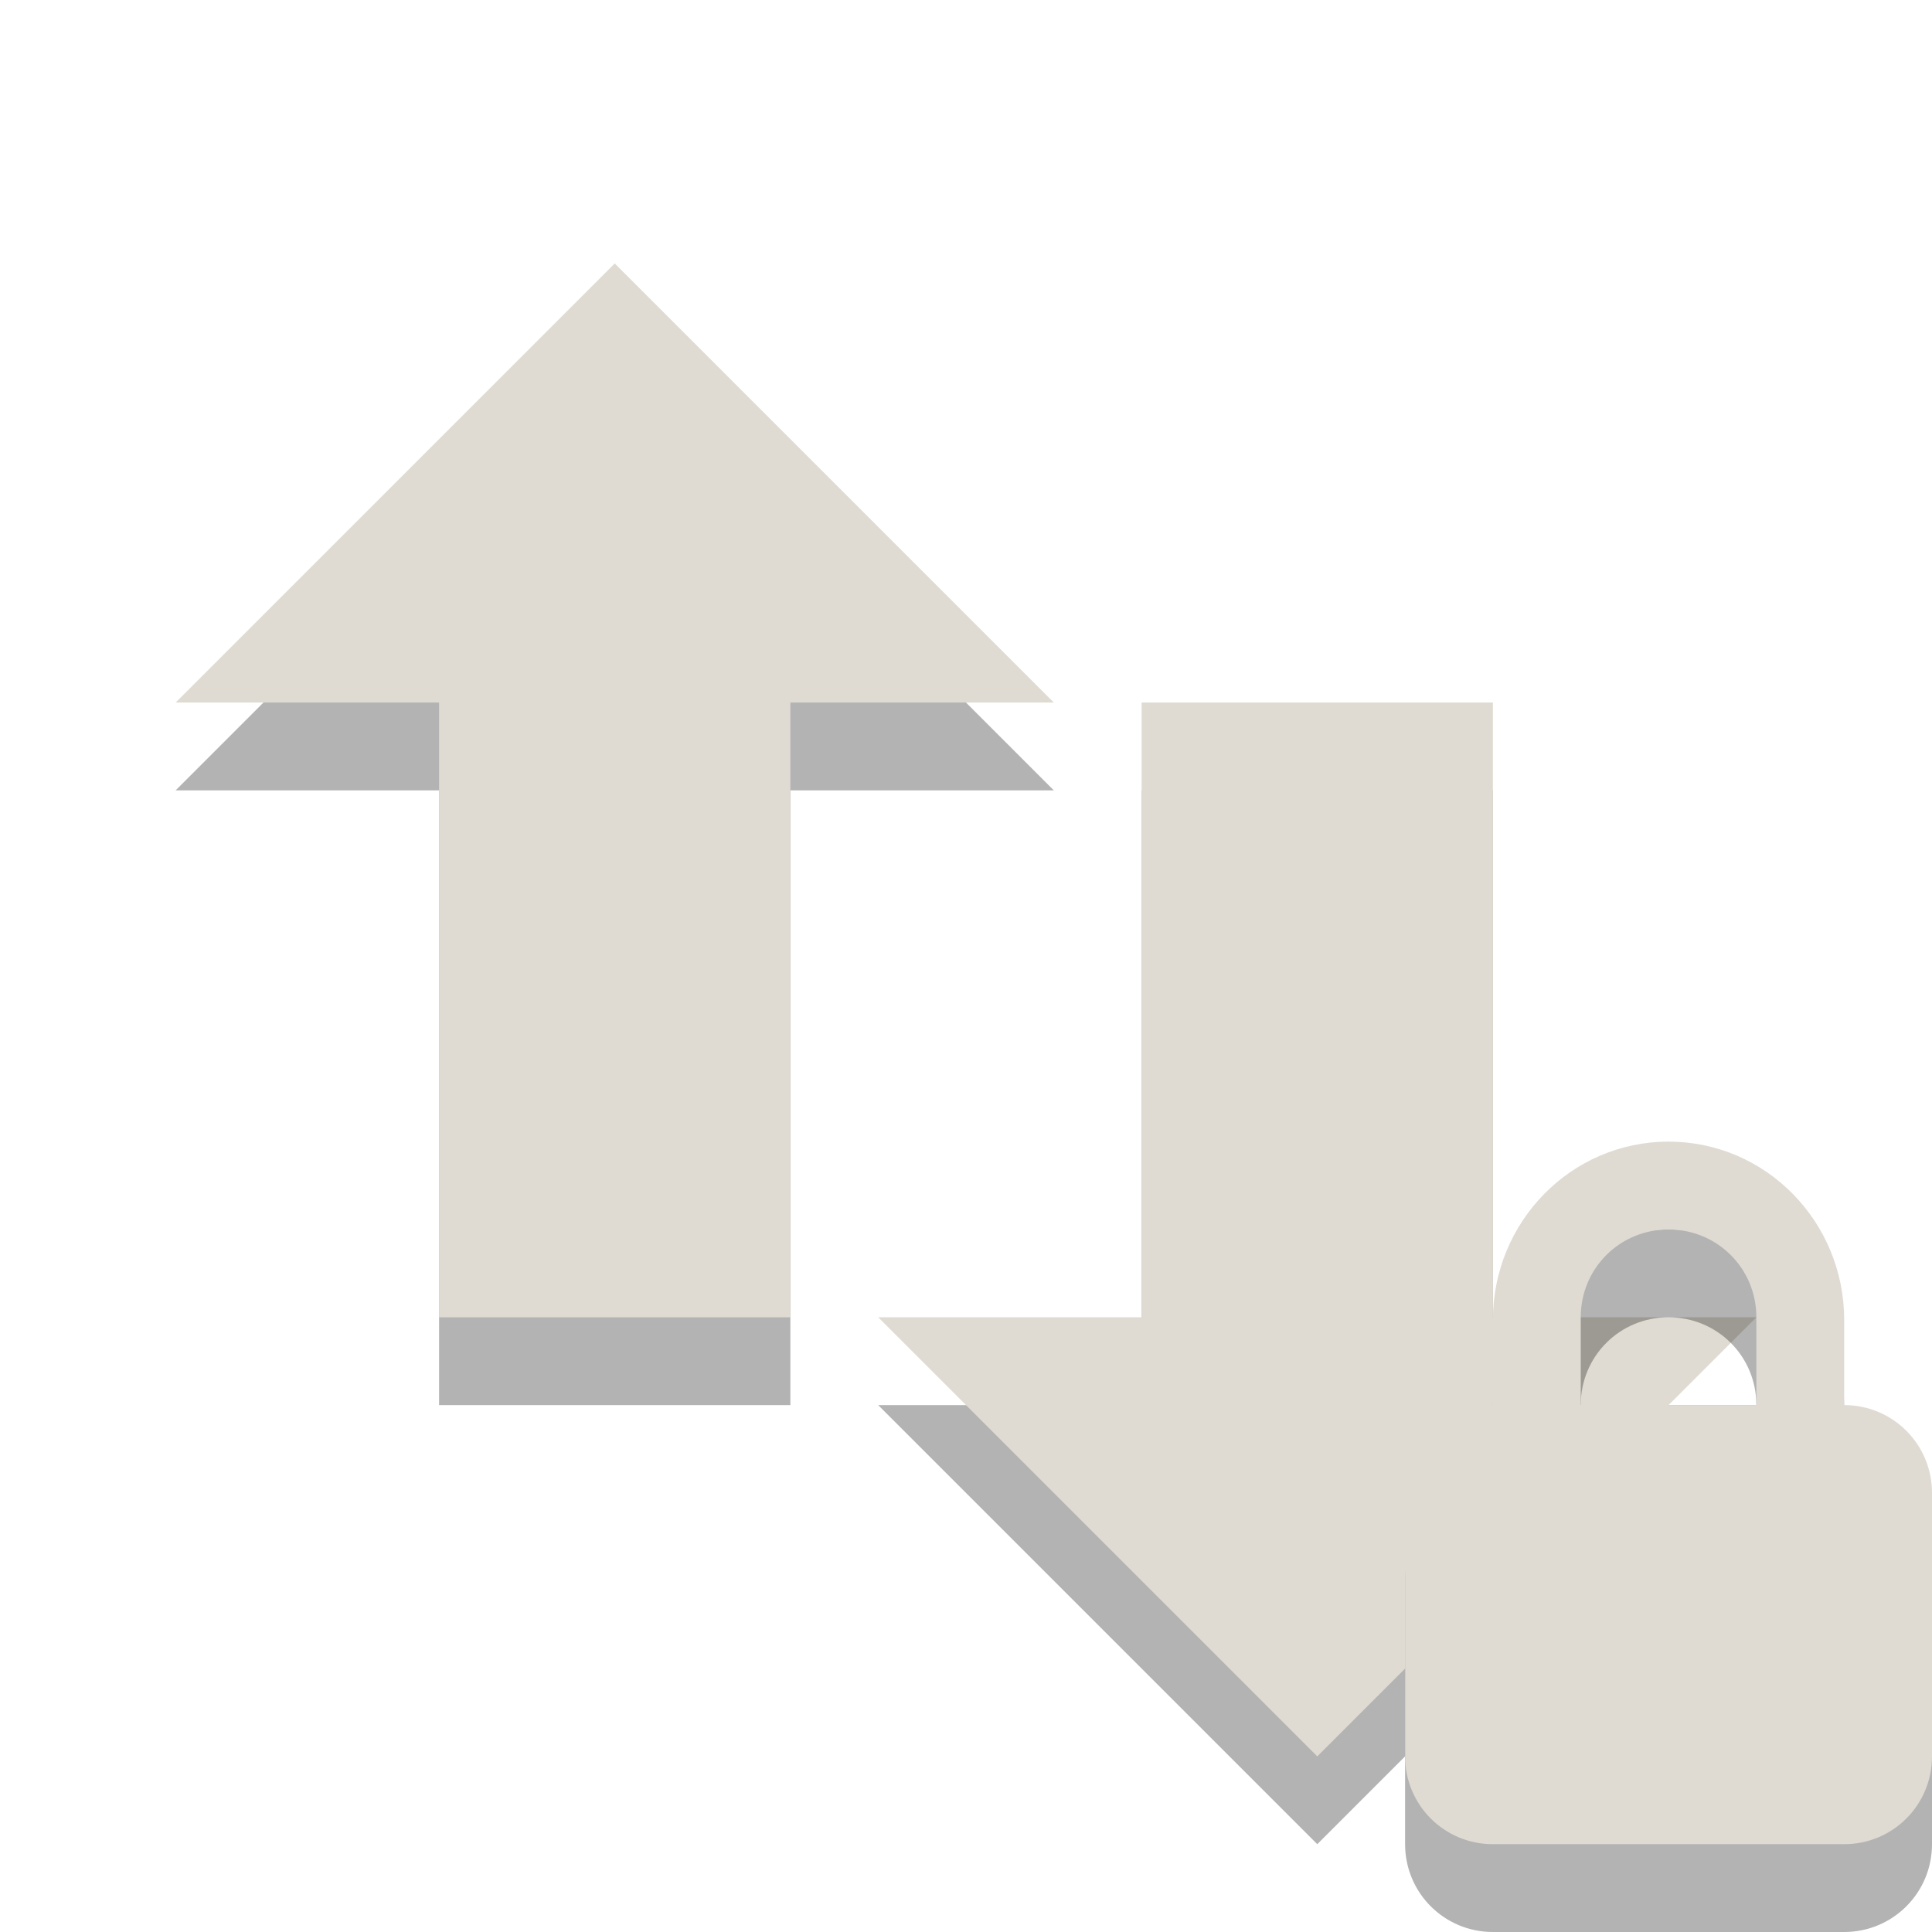 <?xml version="1.0" ?><!-- Created with Inkscape (http://www.inkscape.org/) --><svg height="22" id="svg3200" version="1.0" width="22" xmlns="http://www.w3.org/2000/svg" xmlns:cc="http://creativecommons.org/ns#" xmlns:dc="http://purl.org/dc/elements/1.1/" xmlns:rdf="http://www.w3.org/1999/02/22-rdf-syntax-ns#" xmlns:svg="http://www.w3.org/2000/svg">
  <defs id="defs3202"/>
  <path d="m 20,16 -5,5 -5,-5 3,0 0,-7 4,0 0,7 3,0 z M 12,9 7,4 2,9 l 3,0 0,7 4,0 0,-7 3,0 z" id="path4348-1-9" style="opacity:0.3;fill:#000000;fill-opacity:1;fill-rule:evenodd;stroke:none;stroke-width:1.7;marker:none;visibility:visible;display:inline;overflow:visible;enable-background:accumulate"/>
  <path d="m 20,15 -5,5 -5,-5 3,0 0,-7 4,0 0,7 3,0 z M 12,8 7,3 2,8 l 3,0 0,7 4,0 0,-7 3,0 z" id="path4348-1" style="fill:#dfdbd2;fill-opacity:1;fill-rule:evenodd;stroke:none;stroke-width:1.7;marker:none;visibility:visible;display:inline;overflow:visible;enable-background:accumulate"/>

<!-- imported from 'ubuntu-mono-dark/status/22/nm-vpn-lock.svg' -->
<g id="svg3215">
  <defs id="defs3217"/>
  <path d="M 19,14 C 17.892,14 17,14.911 17,16.031 L 17,17 C 16.446,17 16,17.446 16,18 L 16,21 C 16,21.554 16.446,22 17,22 L 21,22 C 21.554,22 22,21.554 22,21 L 22,18 C 22,17.446 21.554,17 21,17 L 21,16.031 C 21,14.911 20.108,14 19,14 z M 19,15 C 19.554,15 20,15.442 20,16 L 20,17 L 18,17 L 18,16 C 18,15.442 18.446,15 19,15 z" id="path2441" style="opacity:0.3;fill:#000000;fill-opacity:1;fill-rule:nonzero;stroke:none;stroke-width:1;stroke-linecap:butt;stroke-linejoin:miter;marker:none;marker-start:none;marker-mid:none;marker-end:none;stroke-miterlimit:4;stroke-dasharray:none;stroke-dashoffset:0;stroke-opacity:1;visibility:visible;display:inline;overflow:visible;enable-background:accumulate"/>
  <path d="M 19,13 C 17.892,13 17,13.911 17,15.031 L 17,16 C 16.446,16 16,16.446 16,17 L 16,20 C 16,20.554 16.446,21 17,21 L 21,21 C 21.554,21 22,20.554 22,20 L 22,17 C 22,16.446 21.554,16 21,16 L 21,15.031 C 21,13.911 20.108,13 19,13 z M 19,14 C 19.554,14 20,14.442 20,15 L 20,16 L 18,16 L 18,15 C 18,14.442 18.446,14 19,14 z" id="rect2822" style="opacity:1;fill:#dfdbd2;fill-opacity:1;fill-rule:nonzero;stroke:none;stroke-width:1;stroke-linecap:butt;stroke-linejoin:miter;marker:none;marker-start:none;marker-mid:none;marker-end:none;stroke-miterlimit:4;stroke-dasharray:none;stroke-dashoffset:0;stroke-opacity:1;visibility:visible;display:inline;overflow:visible;enable-background:accumulate"/>
</g>
</svg>